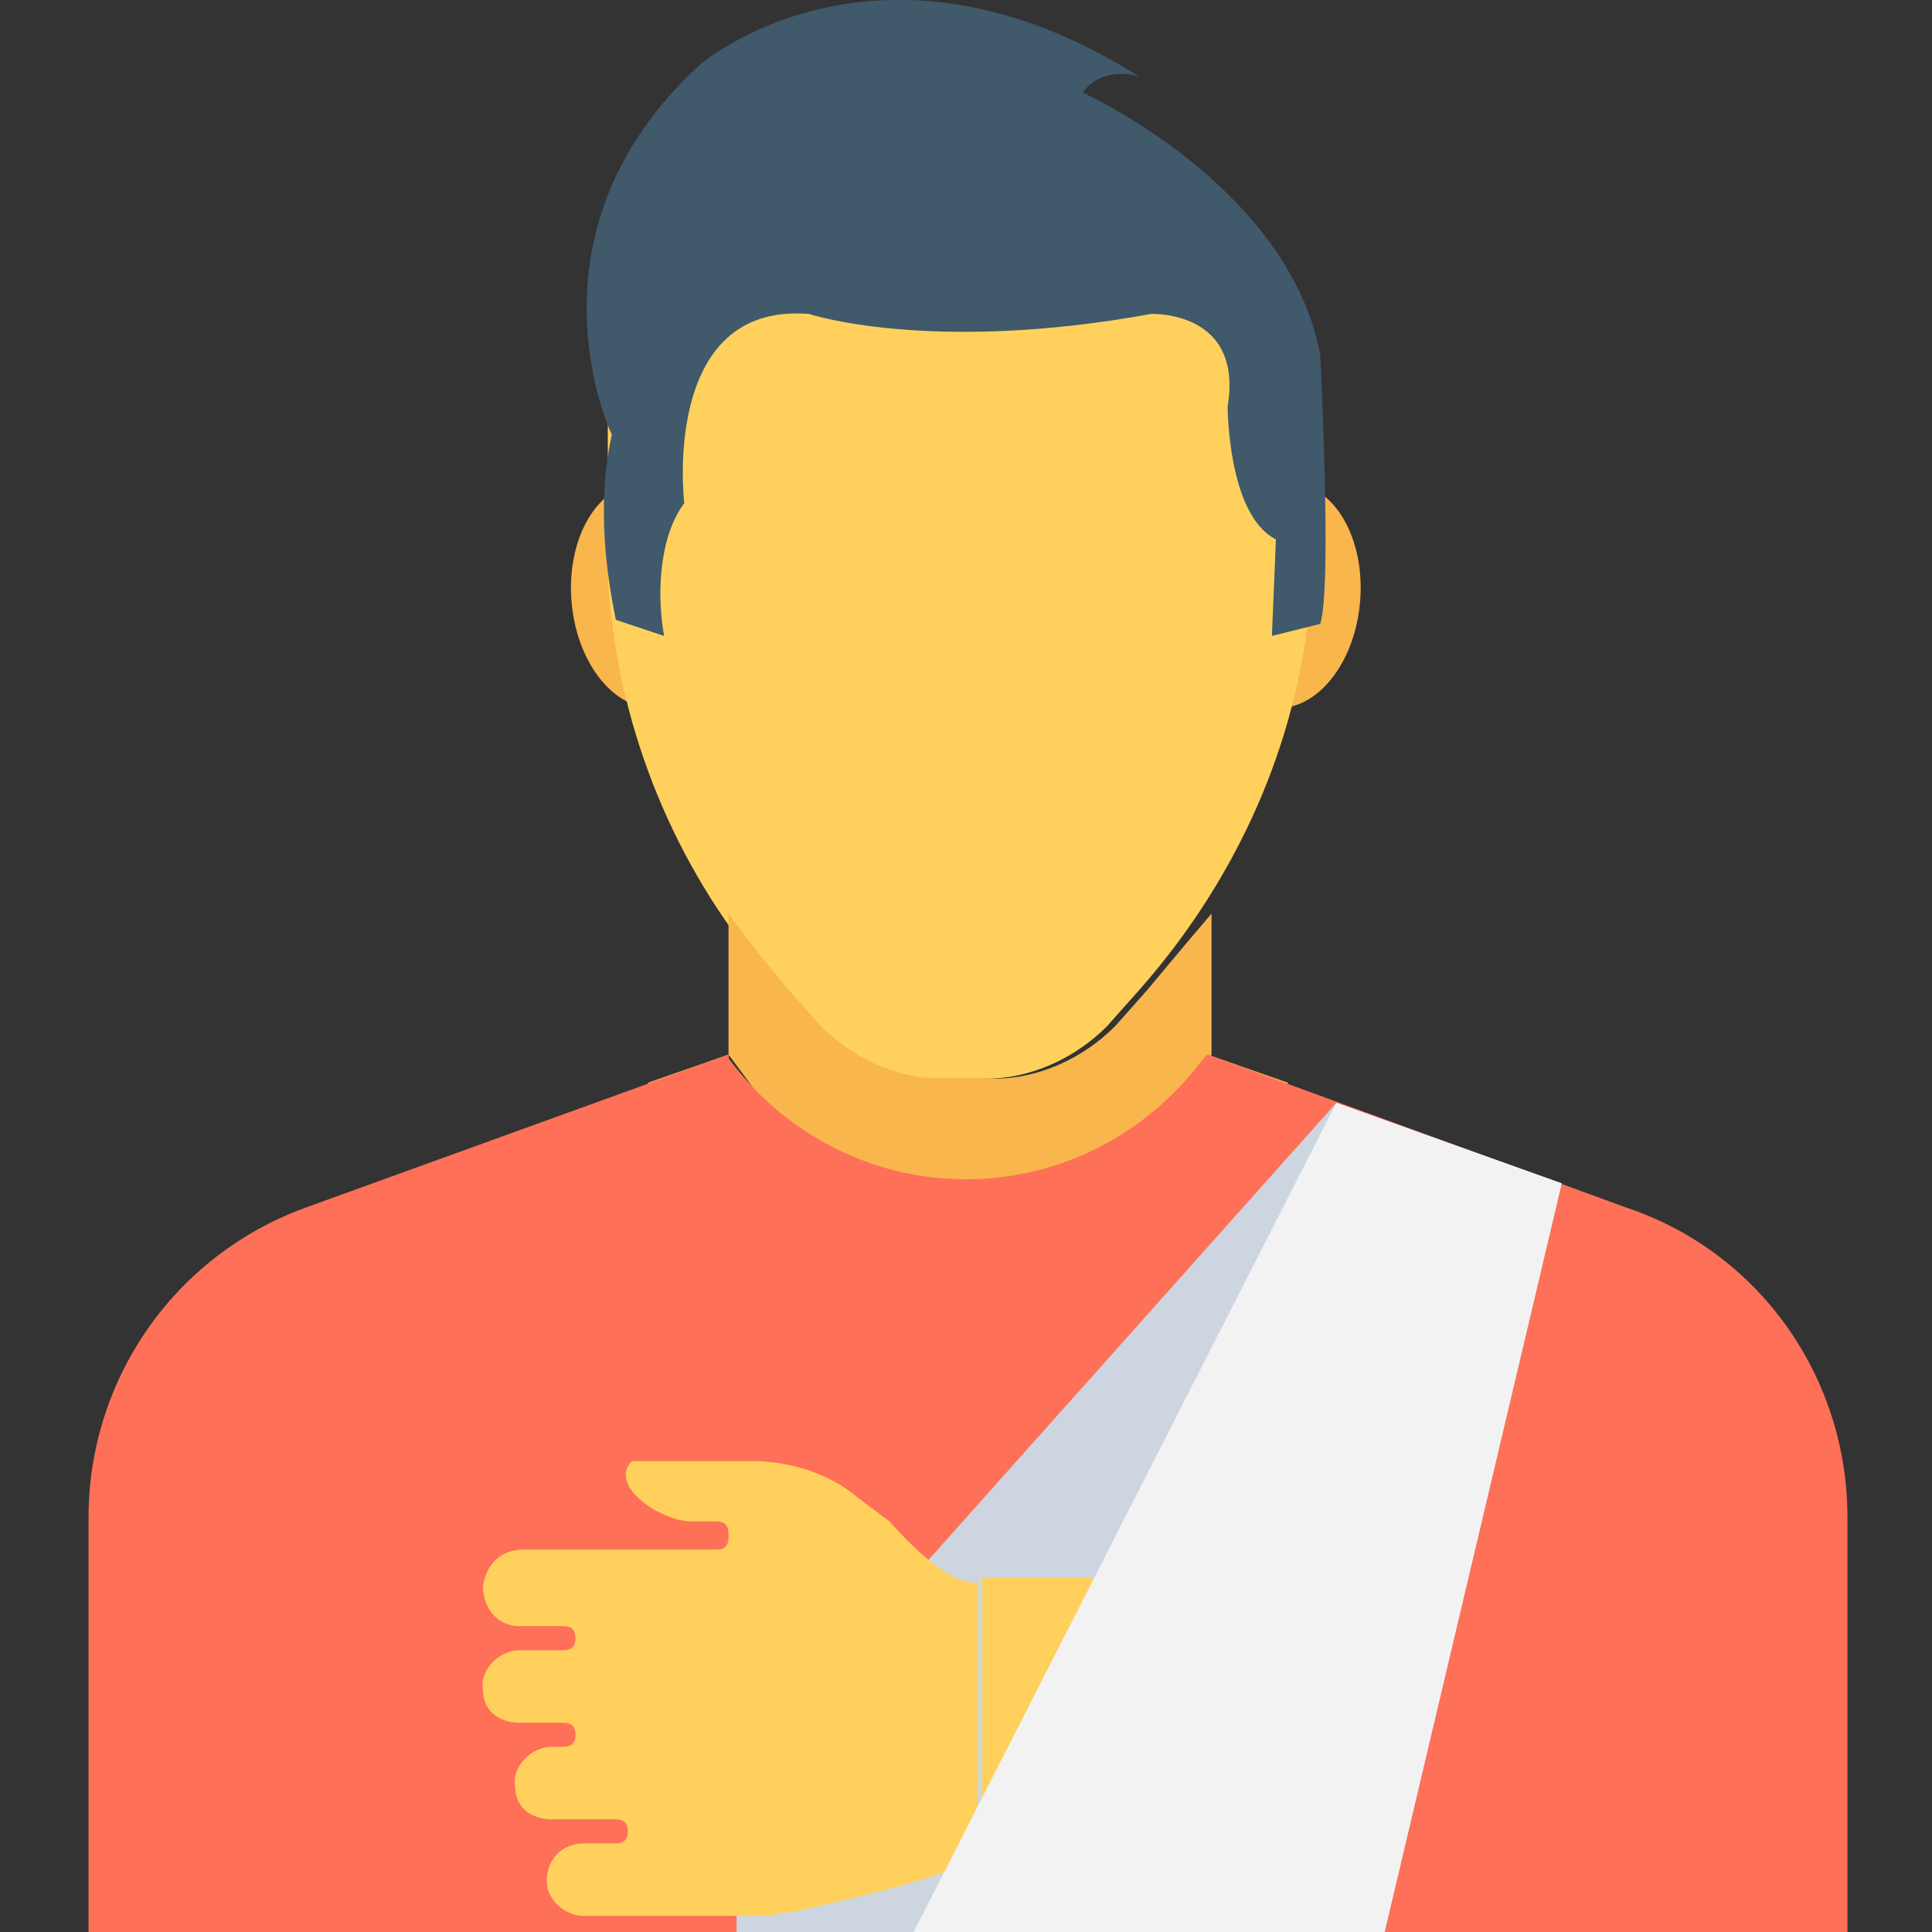 <?xml version="1.0" encoding="utf-8"?>
<!-- Generator: Adobe Illustrator 18.0.0, SVG Export Plug-In . SVG Version: 6.00 Build 0)  -->
<!DOCTYPE svg PUBLIC "-//W3C//DTD SVG 1.1//EN" "http://www.w3.org/Graphics/SVG/1.1/DTD/svg11.dtd">
<svg version="1.1" id="Layer_1" xmlns="http://www.w3.org/2000/svg" xmlns:xlink="http://www.w3.org/1999/xlink" x="0px" y="0px"
	 viewBox="0 0 48 48" enable-background="new 0 0 48 48" xml:space="preserve">
<rect x="0" y="0" width="48" height="48" fill="#333333" stroke="none"/>
<g>
	<path fill="#F8B64C" d="M16.3,27.6c1.8,2.5,4.6,3.9,7.7,3.9c3.1,0,5.9-1.4,7.7-3.9c0.1-0.2,0.2-0.4,0.3-0.7l-2-0.7h0l0,0
		c0,0-0.1,0.1-0.1,0.1c-1.5,2-3.7,3-5.9,3c-2.2,0-4.4-1-5.9-3c0,0,0,0,0-0.1h0l0,0h0l-2,0.7C16.1,27.2,16.2,27.4,16.3,27.6z"/>
	<path fill="#ACB3BA" d="M24,29.5C24,29.5,24,29.5,24,29.5L24,29.5C24,29.5,24,29.5,24,29.5z"/>
	<path fill="#ACB3BA" d="M24,29.5L24,29.5C24,29.5,24,29.5,24,29.5C24,29.5,24,29.5,24,29.5z"/>
	<path fill="#F8B64C" d="M18,26.2C18.1,26.3,18.1,26.3,18,26.2L18,26.2z"/>
	<path fill="#F8B64C" d="M26.4,28.9"/>
	<path fill="#F8B64C" d="M30,26.2C29.9,26.3,29.9,26.3,30,26.2L30,26.2z"/>
	
		<ellipse transform="matrix(0.996 -8.715077e-002 8.715077e-002 0.996 -1.232 1.461)" fill="#F8B64C" cx="16.1" cy="14.8" rx="1.9" ry="2.8"/>
	
		<ellipse transform="matrix(0.996 8.715304e-002 -8.715304e-002 0.996 1.415 -2.724)" fill="#F8B64C" cx="31.9" cy="14.8" rx="1.9" ry="2.8"/>
	<path fill="#FFD15C" d="M16,6.9c-0.5,1.1-0.9,2.4-0.9,3.8v2.7c0,0.7,0,1.4,0.1,2v0c0.4,3.4,1.9,6.7,4.2,9.2l0.8,0.9
		c0.8,0.8,1.9,1.3,3,1.3h1.3c1.1,0,2.2-0.5,3-1.3l0.8-0.9c2.3-2.6,3.8-5.8,4.2-9.2c0.1-0.7,0.1-1.4,0.1-2v-2.7
		c0-1.4-0.3-2.6-0.9-3.8H16z"/>
	<path fill="#CDD6E0" d="M30,26.2"/>
	<path fill="#F8B64C" d="M28.5,24.6l-0.8,0.9c-0.8,0.8-1.9,1.3-3,1.3h-1.3c-1.1,0-2.2-0.5-3-1.3l-0.8-0.9c-0.5-0.6-1-1.2-1.5-1.9
		v3.5l6,8.1l6-8.1v-3.5C29.5,23.4,29,24,28.5,24.6z"/>
	<path fill="#40596B" d="M15.3,15.4l1.2,0.4c-0.2-1.1-0.1-2.5,0.5-3.3c0,0-0.6-5,3.1-4.7c0,0,3,1,8.5,0c0,0,2.3-0.1,1.9,2.3
		c0,0,0,2.7,1.2,3.3l-0.1,2.4l1.2-0.3c0.3-0.9,0-6.7,0-6.7c-0.8-4.2-5.9-6.5-5.9-6.5c0.5-0.7,1.4-0.4,1.4-0.4
		c-6.5-4.1-10.9-0.3-10.9-0.3c-4.6,4.2-2.2,9.2-2.2,9.2C14.8,12.6,15.1,14.4,15.3,15.4z"/>
	<path fill="#FF7058" d="M40.4,30L30,26.2h0l0,0c0,0-0.1,0.1-0.1,0.1c-1.5,2-3.7,3-5.9,3c-2.2,0-4.4-1-5.9-3c0,0,0,0,0-0.1h0l0,0h0
		L7.6,30c-3.3,1.2-5.4,4.3-5.4,7.7V48h43.7V37.7C45.9,34.2,43.7,31.1,40.4,30z"/>
	<polygon fill="#CDD6E0" points="33.2,27.4 18.3,44.1 18.3,48 34.4,48 38.8,29.4 	"/>
	<path fill="#FFD15C" d="M13,38.5h1.3h3.5c0.2,0,0.3-0.1,0.3-0.3v-0.1c0-0.2-0.1-0.3-0.3-0.3h-0.6c-0.8,0-2.1-0.9-1.5-1.5h3
		c0.9,0,1.9,0.3,2.6,0.9l0.8,0.6c1.6,1.8,2.2,1.5,2.2,1.5v7H24c-1.1,0.5-3.4,1-4.3,1.2c-0.2,0-0.5,0.1-0.7,0.1h-0.6h-3.2h-0.7
		c-0.4,0-0.8-0.3-0.9-0.7c-0.1-0.6,0.3-1.1,0.9-1.1h0.8c0.2,0,0.3-0.1,0.3-0.3l0,0c0-0.2-0.1-0.3-0.3-0.3h-1.6
		c-0.5,0-0.9-0.3-0.9-0.8c-0.1-0.5,0.4-1,0.9-1H14c0.2,0,0.3-0.1,0.3-0.3l0,0c0-0.2-0.1-0.3-0.3-0.3h-1.1c-0.5,0-0.9-0.3-0.9-0.8
		c-0.1-0.5,0.4-1,0.9-1H14c0.2,0,0.3-0.1,0.3-0.3l0,0c0-0.2-0.1-0.3-0.3-0.3h-1.1c-0.5,0-0.9-0.4-0.9-1C12.1,38.8,12.5,38.5,13,38.5
		z"/>
	<rect x="24.4" y="39.2" fill="#FFD15C" width="5" height="7.2"/>
	<polygon fill="#F2F2F2" points="38.8,29.4 34.4,48 22.7,48 33.2,27.4 	"/>
</g>
</svg>
